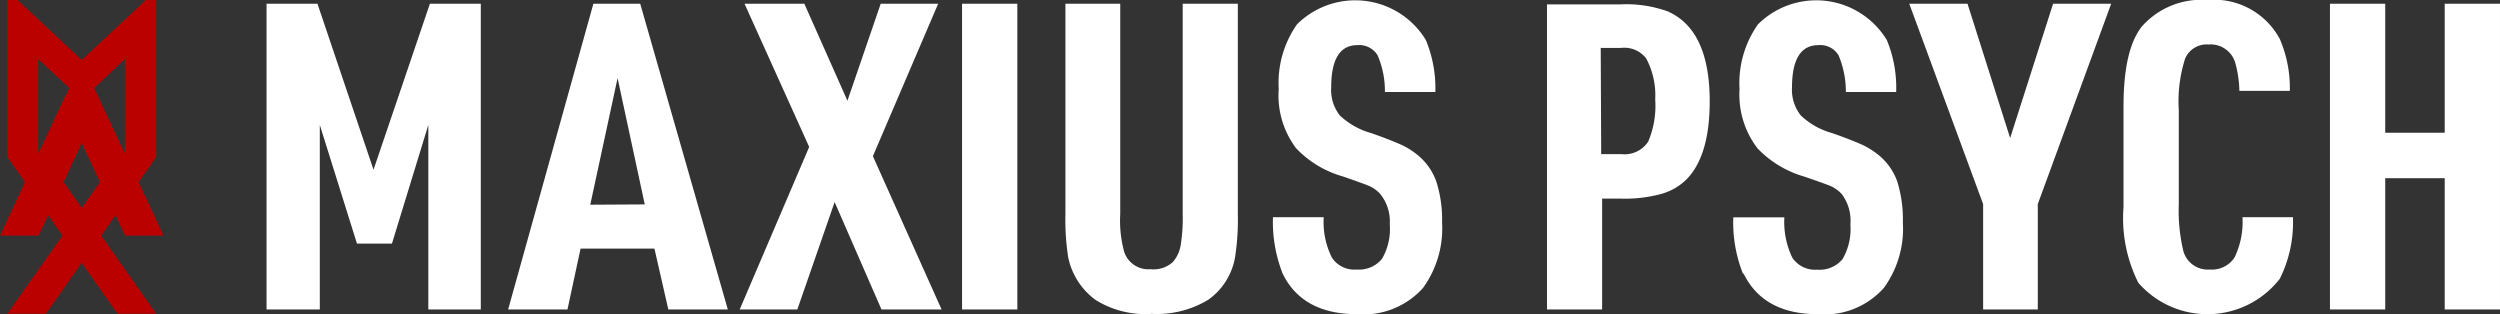 <svg viewBox="0 0 160.1 20.11" xmlns="http://www.w3.org/2000/svg" xmlns:xlink="http://www.w3.org/1999/xlink"><rect x="0" y="0" width="160.1" height="20.11" fill="#333333" stroke="none"/><clipPath id="a"><path d="m0 0h160.1v20.11h-160.1z"/></clipPath><path d="m4.07 11.66 1.16-2.5 1.17 2.5-1.17 1.66zm-1.63-7.88 2 1.86-.44.88-1.56 3.34zm4 2.74-.41-.88 1.97-1.86v6.08zm2.9-6.52-4.11 3.84-4.11-3.84h-.65v10.06l1.13 1.6-1.6 3.43h2.47l.61-1.31.92 1.31-3.53 5h2.47l2.29-3.26 2.29 3.26h2.48l-3.52-5 .92-1.31.6 1.31h2.47l-1.6-3.43 1.13-1.6v-10.06z" fill="#b00"/><g clip-path="url(#a)"><path d="m152.75 19.82v-8.41h3.81v8.41h3.54v-19.58h-3.54v8.26h-3.81v-8.26h-3.54v19.58zm-9.65-3.33a1.74 1.74 0 0 1 -1.59.77 1.62 1.62 0 0 1 -1.69-1.19 11.1 11.1 0 0 1 -.29-3v-6a9 9 0 0 1 .41-3.33 1.5 1.5 0 0 1 1.5-.89 1.64 1.64 0 0 1 1.7 1.15 7.31 7.31 0 0 1 .27 1.82h3.23a7.93 7.93 0 0 0 -.64-3.32 4.78 4.78 0 0 0 -4.64-2.5 5.09 5.09 0 0 0 -4.19 1.69c-.79 1-1.18 2.68-1.18 5.14v6.44a9.2 9.2 0 0 0 .95 4.84 5.87 5.87 0 0 0 9.06-.26 8.1 8.1 0 0 0 .84-3.94h-3.23a5.27 5.27 0 0 1 -.51 2.58m-12.6 3.33v-6.75l4.7-12.83h-3.72l-2.75 8.6-2.73-8.6h-3.73l4.73 12.83v6.75zm-18.84-2.3c.85 1.73 2.43 2.6 4.77 2.6a5.07 5.07 0 0 0 4.21-1.68 6.44 6.44 0 0 0 1.22-4.19 8.29 8.29 0 0 0 -.35-2.6 3.84 3.84 0 0 0 -1.12-1.65 5.16 5.16 0 0 0 -1.07-.7c-.37-.17-1-.43-2-.78a4.7 4.7 0 0 1 -2-1.13 2.65 2.65 0 0 1 -.56-1.79c0-1.81.57-2.71 1.69-2.71a1.37 1.37 0 0 1 1.29.65 6 6 0 0 1 .47 2.35h3.22a7.92 7.92 0 0 0 -.6-3.33 5.29 5.29 0 0 0 -8.25-1 6.52 6.52 0 0 0 -1.18 4.14 5.66 5.66 0 0 0 1.15 3.8 6.71 6.71 0 0 0 3 1.81q1.4.48 1.74.63a2.37 2.37 0 0 1 .65.48 2.84 2.84 0 0 1 .56 1.95 3.87 3.87 0 0 1 -.5 2.22 1.91 1.91 0 0 1 -1.63.68 1.74 1.74 0 0 1 -1.59-.77 5.27 5.27 0 0 1 -.51-2.58h-3.27a8.91 8.91 0 0 0 .62 3.61m-9.11-14.46h1.3a1.76 1.76 0 0 1 1.61.67 5 5 0 0 1 .58 2.63 5.86 5.86 0 0 1 -.45 2.7 1.81 1.81 0 0 1 -1.72.8h-1.29zm1.29 9.65a8.84 8.84 0 0 0 2.62-.31 3.7 3.7 0 0 0 1.66-1q1.41-1.53 1.41-4.92 0-4.59-2.71-5.77a7.89 7.89 0 0 0 -3-.44h-4.71v19.54h3.53v-7.1zm-21.66 4.8q1.27 2.6 4.77 2.6a5.11 5.11 0 0 0 4.22-1.68 6.49 6.49 0 0 0 1.22-4.19 8 8 0 0 0 -.36-2.6 3.84 3.84 0 0 0 -1.12-1.65 4.91 4.91 0 0 0 -1.07-.7c-.37-.17-1-.43-2-.78a4.76 4.76 0 0 1 -2-1.13 2.64 2.64 0 0 1 -.55-1.79c0-1.81.56-2.71 1.68-2.71a1.37 1.37 0 0 1 1.29.65 5.78 5.78 0 0 1 .47 2.35h3.23a8.06 8.06 0 0 0 -.61-3.33 5.29 5.29 0 0 0 -8.25-1 6.52 6.52 0 0 0 -1.17 4.14 5.6 5.6 0 0 0 1.11 3.79 6.6 6.6 0 0 0 3 1.81c.93.32 1.5.53 1.73.63a2.23 2.23 0 0 1 .65.48 2.79 2.79 0 0 1 .62 1.95 3.79 3.79 0 0 1 -.5 2.22 1.9 1.9 0 0 1 -1.63.68 1.71 1.71 0 0 1 -1.58-.77 5.14 5.14 0 0 1 -.52-2.58h-3.25a9.09 9.09 0 0 0 .62 3.61m-13.91-3.81a15.4 15.4 0 0 0 .18 2.78 4.51 4.51 0 0 0 1.74 2.71 6 6 0 0 0 3.61.9 6.34 6.34 0 0 0 3.61-.9 4.2 4.2 0 0 0 1.72-2.71 15.4 15.4 0 0 0 .18-2.78v-13.47h-3.53v13.47a10.87 10.87 0 0 1 -.13 2 2.22 2.22 0 0 1 -.49 1.06 1.83 1.83 0 0 1 -1.44.47 1.63 1.63 0 0 1 -1.68-1.09 7.56 7.56 0 0 1 -.26-2.44v-13.47h-3.51zm-3.08-13.47h-3.54v19.58h3.54zm-17.78 19.58h3.69l2.39-6.88 3 6.88h3.85l-4.4-9.82 4.18-9.76h-3.68l-2.13 6.21-2.76-6.21h-3.83l4.14 9.17zm-9.57-6.71 1.75-8.11 1.74 8.09zm5 6.71h3.81l-5.61-19.58h-3l-5.46 19.58h3.8l.84-3.9h4.73zm-22.32 0v-11.82l2.38 7.6h2.24l2.33-7.6v11.82h3.36v-19.58h-3.26l-3.61 10.63-3.59-10.63h-3.26v19.58z" fill="#fff"/></g></svg>